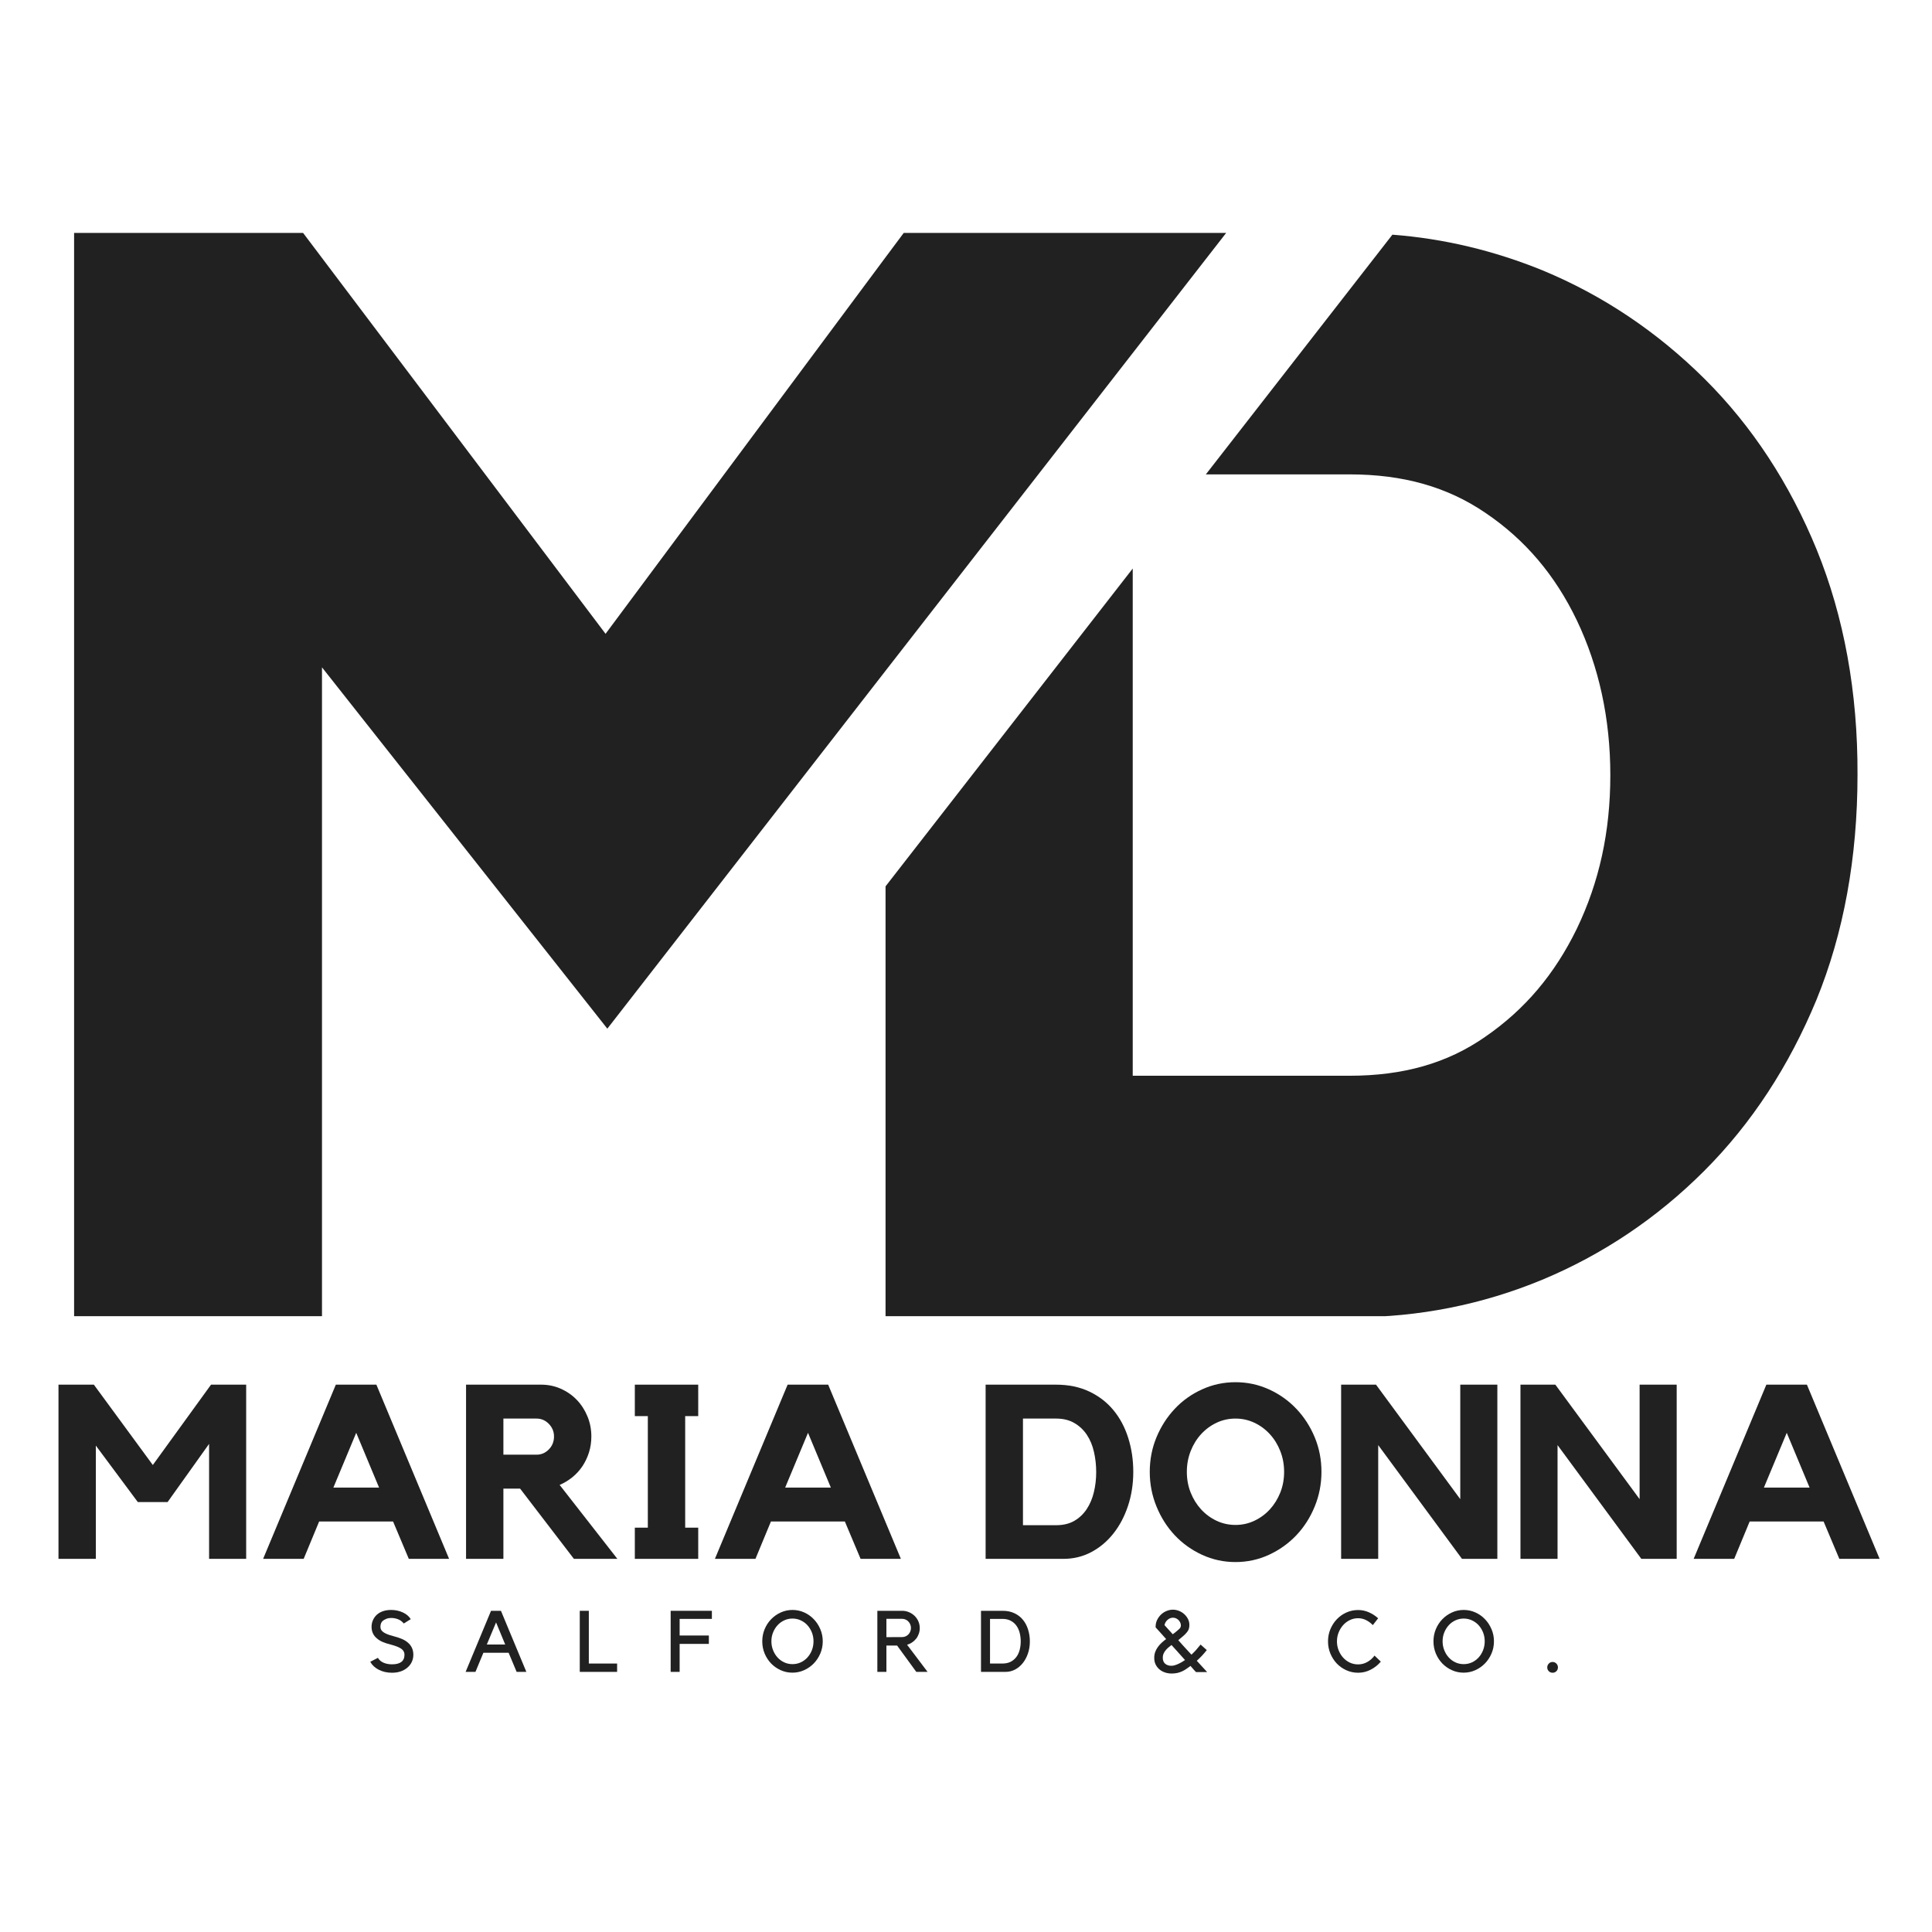 <svg xmlns="http://www.w3.org/2000/svg" xmlns:xlink="http://www.w3.org/1999/xlink" width="1080" zoomAndPan="magnify" viewBox="0 0 810 810" height="1080" preserveAspectRatio="xMidYMid meet" version="1.0"><defs><g/><clipPath id="4501fde6cb"><path d="M 31 97.648 L 779 97.648 L 779 551.82 L 31 551.82 Z M 31 97.648 " clip-rule="nonzero"/></clipPath></defs><g clip-path="url(#4501fde6cb)"><path fill="#212121" d="M 514.082 97.648 L 371.57 280.836 L 254.629 431.273 L 134.996 279.789 L 134.996 552.25 L 31.066 552.25 L 31.066 97.648 L 127.07 97.648 L 253.883 265.73 L 371.422 107.668 L 378.898 97.648 Z M 761.719 230.59 C 750.355 202.773 734.504 178.551 714.613 158.809 C 694.727 139.07 671.996 123.816 646.723 113.352 C 626.535 105.125 605.449 100.039 583.766 98.395 L 505.559 198.887 L 565.824 198.887 C 588.254 198.887 606.797 204.121 622.797 215.035 C 639.395 226.254 651.957 241.059 661.078 260.047 C 670.352 279.488 675.137 301.32 675.137 324.949 C 675.137 348.727 670.5 369.812 661.078 389.402 C 651.809 408.391 639.395 423.195 622.648 434.711 C 606.797 445.777 588.254 451.012 565.824 451.012 L 474.902 451.012 L 474.902 238.363 L 371.27 371.605 L 371.27 552.25 L 567.469 552.25 C 594.684 552.25 621.301 547.016 646.574 536.547 C 671.695 526.082 694.578 510.828 714.465 490.938 C 734.355 471.051 750.055 446.973 761.57 419.16 C 772.938 391.344 778.77 359.641 778.77 324.801 C 778.918 290.254 773.086 258.555 761.719 230.59 Z M 761.719 230.59 " fill-opacity="1" fill-rule="nonzero"/></g><g fill="#212121" fill-opacity="1"><g transform="translate(19.678, 653.556)"><g><path d="M 68.797 -73.031 L 83.531 -73.031 L 83.531 0 L 67.984 0 L 67.984 -48.203 L 50.578 -23.797 L 38.109 -23.797 L 20.5 -47.484 L 20.5 0 L 4.844 0 L 4.844 -73.031 L 19.672 -73.031 L 44.391 -39.344 Z M 68.797 -73.031 "/></g></g></g><g fill="#212121" fill-opacity="1"><g transform="translate(108.05, 653.556)"><g><path d="M 49.75 -73.031 L 80.234 0 L 63.344 0 L 56.75 -15.656 L 25.75 -15.656 L 19.266 0 L 2.266 0 L 32.75 -73.031 Z M 50.875 -29.875 L 41.297 -52.844 L 31.719 -29.875 Z M 50.875 -29.875 "/></g></g></g><g fill="#212121" fill-opacity="1"><g transform="translate(190.551, 653.556)"><g><path d="M 57.375 -51.297 C 57.375 -48.961 57.047 -46.75 56.391 -44.656 C 55.734 -42.562 54.82 -40.633 53.656 -38.875 C 52.488 -37.125 51.082 -35.578 49.438 -34.234 C 47.789 -32.898 46.004 -31.82 44.078 -31 L 68.281 0 L 50.062 0 L 27.5 -29.453 L 20.5 -29.453 L 20.5 0 L 4.844 0 L 4.844 -73.031 L 36.359 -73.031 C 39.242 -73.031 41.973 -72.461 44.547 -71.328 C 47.117 -70.191 49.348 -68.645 51.234 -66.688 C 53.129 -64.727 54.625 -62.426 55.719 -59.781 C 56.82 -57.145 57.375 -54.316 57.375 -51.297 Z M 34.406 -43.672 C 36.395 -43.672 38.109 -44.406 39.547 -45.875 C 40.992 -47.352 41.719 -49.16 41.719 -51.297 C 41.719 -53.359 40.992 -55.125 39.547 -56.594 C 38.109 -58.07 36.395 -58.812 34.406 -58.812 L 20.5 -58.812 L 20.5 -43.672 Z M 34.406 -43.672 "/></g></g></g><g fill="#212121" fill-opacity="1"><g transform="translate(261.31, 653.556)"><g><path d="M 31.422 -73.031 L 31.422 -59.844 L 25.953 -59.844 L 25.953 -13.078 L 31.422 -13.078 L 31.422 0 L 4.844 0 L 4.844 -13.078 L 10.297 -13.078 L 10.297 -59.844 L 4.844 -59.844 L 4.844 -73.031 Z M 31.422 -73.031 "/></g></g></g><g fill="#212121" fill-opacity="1"><g transform="translate(297.463, 653.556)"><g><path d="M 49.75 -73.031 L 80.234 0 L 63.344 0 L 56.75 -15.656 L 25.75 -15.656 L 19.266 0 L 2.266 0 L 32.75 -73.031 Z M 50.875 -29.875 L 41.297 -52.844 L 31.719 -29.875 Z M 50.875 -29.875 "/></g></g></g><g fill="#212121" fill-opacity="1"><g transform="translate(379.964, 653.556)"><g/></g></g><g fill="#212121" fill-opacity="1"><g transform="translate(408.288, 653.556)"><g><path d="M 34.406 -73.031 C 39.688 -73.031 44.352 -72.066 48.406 -70.141 C 52.457 -68.223 55.836 -65.613 58.547 -62.312 C 61.266 -59.02 63.328 -55.141 64.734 -50.672 C 66.141 -46.211 66.844 -41.477 66.844 -36.469 C 66.844 -31.383 66.102 -26.625 64.625 -22.188 C 63.156 -17.758 61.113 -13.898 58.5 -10.609 C 55.895 -7.316 52.805 -4.723 49.234 -2.828 C 45.66 -0.941 41.781 0 37.594 0 L 4.938 0 L 4.938 -73.031 Z M 34.5 -14.109 C 37.457 -14.109 39.984 -14.707 42.078 -15.906 C 44.172 -17.113 45.906 -18.742 47.281 -20.797 C 48.656 -22.859 49.664 -25.227 50.312 -27.906 C 50.969 -30.594 51.297 -33.41 51.297 -36.359 C 51.297 -39.305 50.984 -42.133 50.359 -44.844 C 49.742 -47.562 48.75 -49.953 47.375 -52.016 C 46 -54.078 44.25 -55.723 42.125 -56.953 C 40 -58.191 37.457 -58.812 34.5 -58.812 L 20.594 -58.812 L 20.594 -14.109 Z M 34.5 -14.109 "/></g></g></g><g fill="#212121" fill-opacity="1"><g transform="translate(478.636, 653.556)"><g><path d="M 39.344 -74.062 C 44.289 -74.062 48.961 -73.062 53.359 -71.062 C 57.754 -69.07 61.582 -66.359 64.844 -62.922 C 68.102 -59.492 70.676 -55.516 72.562 -50.984 C 74.445 -46.453 75.391 -41.613 75.391 -36.469 C 75.391 -31.383 74.445 -26.539 72.562 -21.938 C 70.676 -17.332 68.102 -13.312 64.844 -9.875 C 61.582 -6.445 57.754 -3.719 53.359 -1.688 C 48.961 0.332 44.289 1.344 39.344 1.344 C 34.406 1.344 29.738 0.332 25.344 -1.688 C 20.945 -3.719 17.133 -6.445 13.906 -9.875 C 10.676 -13.312 8.117 -17.332 6.234 -21.938 C 4.348 -26.539 3.406 -31.383 3.406 -36.469 C 3.406 -41.613 4.348 -46.453 6.234 -50.984 C 8.117 -55.516 10.676 -59.492 13.906 -62.922 C 17.133 -66.359 20.945 -69.07 25.344 -71.062 C 29.738 -73.062 34.406 -74.062 39.344 -74.062 Z M 39.344 -14.219 C 42.156 -14.219 44.797 -14.801 47.266 -15.969 C 49.742 -17.133 51.91 -18.727 53.766 -20.75 C 55.617 -22.781 57.078 -25.133 58.141 -27.812 C 59.203 -30.488 59.734 -33.375 59.734 -36.469 C 59.734 -39.551 59.203 -42.445 58.141 -45.156 C 57.078 -47.875 55.617 -50.242 53.766 -52.266 C 51.91 -54.297 49.742 -55.895 47.266 -57.062 C 44.797 -58.227 42.156 -58.812 39.344 -58.812 C 36.531 -58.812 33.883 -58.227 31.406 -57.062 C 28.938 -55.895 26.773 -54.297 24.922 -52.266 C 23.066 -50.242 21.609 -47.875 20.547 -45.156 C 19.484 -42.445 18.953 -39.551 18.953 -36.469 C 18.953 -33.375 19.484 -30.488 20.547 -27.812 C 21.609 -25.133 23.066 -22.781 24.922 -20.75 C 26.773 -18.727 28.938 -17.133 31.406 -15.969 C 33.883 -14.801 36.531 -14.219 39.344 -14.219 Z M 39.344 -14.219 "/></g></g></g><g fill="#212121" fill-opacity="1"><g transform="translate(557.429, 653.556)"><g><path d="M 54.797 -73.031 L 70.344 -73.031 L 70.344 0 L 55.516 0 L 20.391 -47.688 L 20.391 0 L 4.844 0 L 4.844 -73.031 L 19.469 -73.031 L 54.797 -25.031 Z M 54.797 -73.031 "/></g></g></g><g fill="#212121" fill-opacity="1"><g transform="translate(632.617, 653.556)"><g><path d="M 54.797 -73.031 L 70.344 -73.031 L 70.344 0 L 55.516 0 L 20.391 -47.688 L 20.391 0 L 4.844 0 L 4.844 -73.031 L 19.469 -73.031 L 54.797 -25.031 Z M 54.797 -73.031 "/></g></g></g><g fill="#212121" fill-opacity="1"><g transform="translate(707.805, 653.556)"><g><path d="M 49.75 -73.031 L 80.234 0 L 63.344 0 L 56.75 -15.656 L 25.75 -15.656 L 19.266 0 L 2.266 0 L 32.75 -73.031 Z M 50.875 -29.875 L 41.297 -52.844 L 31.719 -29.875 Z M 50.875 -29.875 "/></g></g></g><g fill="#212121" fill-opacity="1"><g transform="translate(154.187, 700.946)"><g><path d="M 19.109 -7.188 C 19.109 -6.102 18.891 -5.098 18.453 -4.172 C 18.023 -3.242 17.391 -2.43 16.547 -1.734 C 14.879 -0.336 12.75 0.359 10.156 0.359 C 8.125 0.359 6.289 -0.051 4.656 -0.875 C 3.02 -1.707 1.816 -2.828 1.047 -4.234 L 4.266 -5.891 C 4.742 -5.023 5.504 -4.352 6.547 -3.875 C 7.598 -3.406 8.801 -3.172 10.156 -3.172 C 13.645 -3.172 15.391 -4.508 15.391 -7.188 C 15.391 -7.695 15.297 -8.129 15.109 -8.484 C 14.93 -8.848 14.664 -9.188 14.312 -9.5 C 13.438 -10.219 11.879 -10.867 9.641 -11.453 C 8.297 -11.785 7.148 -12.156 6.203 -12.562 C 5.266 -12.977 4.484 -13.461 3.859 -14.016 C 2.348 -15.242 1.594 -16.867 1.594 -18.891 C 1.594 -19.898 1.789 -20.844 2.188 -21.719 C 2.582 -22.602 3.141 -23.367 3.859 -24.016 C 4.609 -24.672 5.484 -25.16 6.484 -25.484 C 7.484 -25.805 8.586 -25.969 9.797 -25.969 C 11.547 -25.969 13.16 -25.629 14.641 -24.953 C 16.129 -24.285 17.258 -23.336 18.031 -22.109 L 15.094 -20.297 C 14.395 -21.141 13.586 -21.734 12.672 -22.078 C 11.766 -22.43 10.805 -22.609 9.797 -22.609 C 9.066 -22.609 8.398 -22.488 7.797 -22.25 C 7.203 -22.008 6.695 -21.723 6.281 -21.391 C 5.945 -21.098 5.703 -20.738 5.547 -20.312 C 5.391 -19.895 5.312 -19.445 5.312 -18.969 C 5.312 -18.656 5.359 -18.332 5.453 -18 C 5.547 -17.676 5.773 -17.336 6.141 -16.984 C 6.504 -16.641 7.035 -16.305 7.734 -15.984 C 8.43 -15.66 9.379 -15.344 10.578 -15.031 C 12.023 -14.664 13.242 -14.27 14.234 -13.844 C 15.223 -13.426 16.051 -12.93 16.719 -12.359 C 18.312 -11.055 19.109 -9.332 19.109 -7.188 Z M 19.109 -7.188 "/></g></g></g><g fill="#212121" fill-opacity="1"><g transform="translate(194.821, 700.946)"><g><path d="M 4.516 0 L 0.391 0 L 11.047 -25.609 L 15.203 -25.609 L 25.859 0 L 21.781 0 L 18.422 -8.016 L 7.844 -8.016 Z M 9.281 -11.484 L 16.984 -11.484 L 13.156 -20.734 Z M 9.281 -11.484 "/></g></g></g><g fill="#212121" fill-opacity="1"><g transform="translate(240.946, 700.946)"><g><path d="M 2.125 0 L 2.125 -25.609 L 5.922 -25.609 L 5.922 -3.5 L 17.781 -3.5 L 17.781 0 Z M 2.125 0 "/></g></g></g><g fill="#212121" fill-opacity="1"><g transform="translate(279.16, 700.946)"><g><path d="M 19.297 -25.609 L 19.297 -22.219 L 5.781 -22.219 L 5.781 -15.25 L 18.031 -15.25 L 18.031 -11.734 L 5.781 -11.734 L 5.781 0 L 2.016 0 L 2.016 -25.609 Z M 19.297 -25.609 "/></g></g></g><g fill="#212121" fill-opacity="1"><g transform="translate(318.349, 700.946)"><g><path d="M 13.906 -25.969 C 15.645 -25.969 17.285 -25.617 18.828 -24.922 C 20.367 -24.223 21.707 -23.273 22.844 -22.078 C 23.988 -20.891 24.898 -19.492 25.578 -17.891 C 26.254 -16.297 26.594 -14.609 26.594 -12.828 C 26.594 -11.016 26.254 -9.312 25.578 -7.719 C 24.898 -6.133 23.984 -4.742 22.828 -3.547 C 21.672 -2.359 20.32 -1.414 18.781 -0.719 C 17.238 -0.02 15.602 0.328 13.875 0.328 C 12.133 0.328 10.492 -0.02 8.953 -0.719 C 7.41 -1.414 6.066 -2.359 4.922 -3.547 C 3.785 -4.742 2.883 -6.133 2.219 -7.719 C 1.562 -9.312 1.234 -11.016 1.234 -12.828 C 1.234 -14.609 1.562 -16.297 2.219 -17.891 C 2.883 -19.492 3.797 -20.891 4.953 -22.078 C 6.109 -23.273 7.457 -24.223 9 -24.922 C 10.539 -25.617 12.176 -25.969 13.906 -25.969 Z M 13.906 -3.25 C 15.133 -3.25 16.285 -3.492 17.359 -3.984 C 18.43 -4.484 19.363 -5.164 20.156 -6.031 C 20.945 -6.895 21.57 -7.91 22.031 -9.078 C 22.488 -10.254 22.719 -11.504 22.719 -12.828 C 22.719 -14.148 22.488 -15.391 22.031 -16.547 C 21.57 -17.703 20.945 -18.711 20.156 -19.578 C 19.363 -20.441 18.43 -21.117 17.359 -21.609 C 16.285 -22.109 15.133 -22.359 13.906 -22.359 C 12.676 -22.359 11.523 -22.109 10.453 -21.609 C 9.379 -21.117 8.445 -20.441 7.656 -19.578 C 6.863 -18.711 6.234 -17.703 5.766 -16.547 C 5.297 -15.391 5.062 -14.148 5.062 -12.828 C 5.062 -11.504 5.297 -10.254 5.766 -9.078 C 6.234 -7.91 6.863 -6.895 7.656 -6.031 C 8.445 -5.164 9.379 -4.484 10.453 -3.984 C 11.523 -3.492 12.676 -3.25 13.906 -3.25 Z M 13.906 -3.25 "/></g></g></g><g fill="#212121" fill-opacity="1"><g transform="translate(365.738, 700.946)"><g><path d="M 23.156 0 L 18.422 0 L 10.375 -11.047 L 5.891 -11.047 L 5.891 0 L 2.094 0 L 2.094 -25.609 L 12.5 -25.609 C 13.508 -25.609 14.461 -25.414 15.359 -25.031 C 16.266 -24.645 17.051 -24.125 17.719 -23.469 C 18.383 -22.82 18.91 -22.062 19.297 -21.188 C 19.68 -20.312 19.875 -19.363 19.875 -18.344 C 19.875 -17.508 19.738 -16.719 19.469 -15.969 C 19.207 -15.219 18.844 -14.539 18.375 -13.938 C 17.906 -13.344 17.344 -12.82 16.688 -12.375 C 16.039 -11.926 15.332 -11.594 14.562 -11.375 Z M 12.5 -14.594 C 13.008 -14.594 13.488 -14.691 13.938 -14.891 C 14.395 -15.098 14.785 -15.367 15.109 -15.703 C 15.441 -16.047 15.703 -16.453 15.891 -16.922 C 16.086 -17.391 16.188 -17.891 16.188 -18.422 C 16.188 -18.953 16.086 -19.445 15.891 -19.906 C 15.703 -20.363 15.441 -20.766 15.109 -21.109 C 14.785 -21.461 14.395 -21.738 13.938 -21.938 C 13.488 -22.145 13.008 -22.25 12.5 -22.25 L 5.891 -22.25 L 5.891 -14.562 Z M 12.5 -14.594 "/></g></g></g><g fill="#212121" fill-opacity="1"><g transform="translate(409.117, 700.946)"><g><path d="M 2.172 0 L 2.172 -25.609 L 11.266 -25.609 C 13.117 -25.609 14.754 -25.27 16.172 -24.594 C 17.598 -23.926 18.785 -23.016 19.734 -21.859 C 20.691 -20.703 21.414 -19.336 21.906 -17.766 C 22.406 -16.203 22.656 -14.539 22.656 -12.781 C 22.656 -11 22.395 -9.332 21.875 -7.781 C 21.352 -6.227 20.633 -4.875 19.719 -3.719 C 18.801 -2.562 17.719 -1.648 16.469 -0.984 C 15.219 -0.328 13.867 0 12.422 0 Z M 11.125 -3.5 C 12.5 -3.5 13.664 -3.75 14.625 -4.25 C 15.594 -4.758 16.391 -5.438 17.016 -6.281 C 17.641 -7.125 18.098 -8.113 18.391 -9.25 C 18.68 -10.383 18.828 -11.562 18.828 -12.781 C 18.828 -14.008 18.68 -15.195 18.391 -16.344 C 18.098 -17.488 17.645 -18.492 17.031 -19.359 C 16.414 -20.223 15.617 -20.914 14.641 -21.438 C 13.672 -21.957 12.5 -22.219 11.125 -22.219 L 5.953 -22.219 L 5.953 -3.5 Z M 11.125 -3.5 "/></g></g></g><g fill="#212121" fill-opacity="1"><g transform="translate(453.291, 700.946)"><g/></g></g><g fill="#212121" fill-opacity="1"><g transform="translate(482.403, 700.946)"><g><path d="M 16.141 -18.531 C 16.078 -18.07 15.906 -17.625 15.625 -17.188 C 15.344 -16.758 15 -16.332 14.594 -15.906 C 14.188 -15.488 13.719 -15.062 13.188 -14.625 C 12.656 -14.195 12.125 -13.754 11.594 -13.297 C 12.07 -12.766 12.539 -12.234 13 -11.703 C 13.457 -11.172 13.926 -10.656 14.406 -10.156 L 17.125 -7.219 C 17.801 -7.852 18.457 -8.523 19.094 -9.234 C 19.727 -9.941 20.348 -10.68 20.953 -11.453 L 23.547 -9.141 C 22.879 -8.297 22.207 -7.508 21.531 -6.781 C 20.852 -6.062 20.129 -5.352 19.359 -4.656 L 23.703 0.078 L 19.031 0.078 C 18.77 -0.191 18.523 -0.445 18.297 -0.688 C 18.066 -0.926 17.859 -1.164 17.672 -1.406 L 16.719 -2.5 C 16.676 -2.445 16.633 -2.414 16.594 -2.406 C 16.562 -2.395 16.52 -2.363 16.469 -2.312 C 15.938 -1.926 15.41 -1.551 14.891 -1.188 C 14.379 -0.832 13.82 -0.516 13.219 -0.234 C 12.613 0.047 11.953 0.27 11.234 0.438 C 10.516 0.602 9.695 0.688 8.781 0.688 C 7.844 0.688 6.93 0.539 6.047 0.25 C 5.172 -0.039 4.398 -0.461 3.734 -1.016 C 3.078 -1.566 2.539 -2.242 2.125 -3.047 C 1.719 -3.859 1.516 -4.797 1.516 -5.859 C 1.516 -6.742 1.645 -7.555 1.906 -8.297 C 2.176 -9.047 2.539 -9.738 3 -10.375 C 3.457 -11.02 3.984 -11.617 4.578 -12.172 C 5.18 -12.723 5.82 -13.254 6.5 -13.766 C 5.781 -14.609 5.047 -15.43 4.297 -16.234 C 3.547 -17.047 2.812 -17.859 2.094 -18.672 L 2.094 -18.922 C 2.094 -19.941 2.301 -20.891 2.719 -21.766 C 3.145 -22.641 3.691 -23.395 4.359 -24.031 C 5.035 -24.676 5.805 -25.176 6.672 -25.531 C 7.547 -25.895 8.441 -26.078 9.359 -26.078 C 10.223 -26.078 11.07 -25.91 11.906 -25.578 C 12.738 -25.242 13.473 -24.785 14.109 -24.203 C 14.742 -23.629 15.258 -22.957 15.656 -22.188 C 16.051 -21.414 16.25 -20.582 16.25 -19.688 C 16.25 -19.5 16.238 -19.305 16.219 -19.109 C 16.195 -18.922 16.172 -18.727 16.141 -18.531 Z M 10.984 -3.078 C 12.211 -3.578 13.352 -4.211 14.406 -4.984 C 13.781 -5.68 13.156 -6.379 12.531 -7.078 C 11.906 -7.773 11.281 -8.473 10.656 -9.172 L 8.75 -11.266 C 8.289 -10.93 7.844 -10.57 7.406 -10.188 C 6.969 -9.801 6.57 -9.391 6.219 -8.953 C 5.875 -8.523 5.598 -8.062 5.391 -7.562 C 5.191 -7.07 5.094 -6.551 5.094 -6 C 5.094 -4.82 5.438 -3.953 6.125 -3.391 C 6.812 -2.836 7.648 -2.562 8.641 -2.562 C 9.047 -2.562 9.453 -2.609 9.859 -2.703 C 10.266 -2.805 10.641 -2.93 10.984 -3.078 Z M 12.688 -19.5 C 12.688 -19.914 12.594 -20.316 12.406 -20.703 C 12.227 -21.086 11.988 -21.43 11.688 -21.734 C 11.383 -22.035 11.035 -22.273 10.641 -22.453 C 10.242 -22.629 9.828 -22.719 9.391 -22.719 C 8.547 -22.719 7.785 -22.422 7.109 -21.828 C 6.441 -21.242 6.008 -20.504 5.812 -19.609 L 9.281 -15.781 C 9.625 -16.02 9.957 -16.27 10.281 -16.531 C 10.602 -16.801 10.91 -17.055 11.203 -17.297 C 11.223 -17.328 11.297 -17.395 11.422 -17.5 C 11.555 -17.613 11.641 -17.68 11.672 -17.703 C 11.961 -17.941 12.191 -18.172 12.359 -18.391 C 12.523 -18.609 12.633 -18.922 12.688 -19.328 Z M 12.688 -19.5 "/></g></g></g><g fill="#212121" fill-opacity="1"><g transform="translate(526.179, 700.946)"><g/></g></g><g fill="#212121" fill-opacity="1"><g transform="translate(555.291, 700.946)"><g><path d="M 14.094 -3.141 C 15.488 -3.141 16.781 -3.477 17.969 -4.156 C 19.164 -4.832 20.172 -5.723 20.984 -6.828 L 23.625 -4.297 C 22.469 -2.922 21.062 -1.801 19.406 -0.938 C 17.758 -0.07 15.988 0.359 14.094 0.359 C 12.352 0.359 10.711 0.008 9.172 -0.688 C 7.629 -1.383 6.289 -2.328 5.156 -3.516 C 4.031 -4.711 3.133 -6.109 2.469 -7.703 C 1.812 -9.305 1.484 -11 1.484 -12.781 C 1.484 -14.594 1.812 -16.289 2.469 -17.875 C 3.133 -19.469 4.031 -20.859 5.156 -22.047 C 6.289 -23.242 7.629 -24.191 9.172 -24.891 C 10.711 -25.586 12.352 -25.938 14.094 -25.938 C 15.707 -25.938 17.227 -25.613 18.656 -24.969 C 20.094 -24.332 21.375 -23.5 22.5 -22.469 L 20.266 -19.609 C 19.473 -20.453 18.547 -21.145 17.484 -21.688 C 16.422 -22.227 15.289 -22.5 14.094 -22.5 C 12.863 -22.5 11.711 -22.238 10.641 -21.719 C 9.566 -21.207 8.629 -20.504 7.828 -19.609 C 7.035 -18.723 6.406 -17.695 5.938 -16.531 C 5.469 -15.363 5.234 -14.113 5.234 -12.781 C 5.234 -11.457 5.469 -10.211 5.938 -9.047 C 6.406 -7.879 7.035 -6.852 7.828 -5.969 C 8.629 -5.094 9.566 -4.398 10.641 -3.891 C 11.711 -3.391 12.863 -3.141 14.094 -3.141 Z M 14.094 -3.141 "/></g></g></g><g fill="#212121" fill-opacity="1"><g transform="translate(599.754, 700.946)"><g><path d="M 13.906 -25.969 C 15.645 -25.969 17.285 -25.617 18.828 -24.922 C 20.367 -24.223 21.707 -23.273 22.844 -22.078 C 23.988 -20.891 24.898 -19.492 25.578 -17.891 C 26.254 -16.297 26.594 -14.609 26.594 -12.828 C 26.594 -11.016 26.254 -9.312 25.578 -7.719 C 24.898 -6.133 23.984 -4.742 22.828 -3.547 C 21.672 -2.359 20.32 -1.414 18.781 -0.719 C 17.238 -0.02 15.602 0.328 13.875 0.328 C 12.133 0.328 10.492 -0.02 8.953 -0.719 C 7.41 -1.414 6.066 -2.359 4.922 -3.547 C 3.785 -4.742 2.883 -6.133 2.219 -7.719 C 1.562 -9.312 1.234 -11.016 1.234 -12.828 C 1.234 -14.609 1.562 -16.297 2.219 -17.891 C 2.883 -19.492 3.797 -20.891 4.953 -22.078 C 6.109 -23.273 7.457 -24.223 9 -24.922 C 10.539 -25.617 12.176 -25.969 13.906 -25.969 Z M 13.906 -3.25 C 15.133 -3.25 16.285 -3.492 17.359 -3.984 C 18.43 -4.484 19.363 -5.164 20.156 -6.031 C 20.945 -6.895 21.57 -7.91 22.031 -9.078 C 22.488 -10.254 22.719 -11.504 22.719 -12.828 C 22.719 -14.148 22.488 -15.391 22.031 -16.547 C 21.57 -17.703 20.945 -18.711 20.156 -19.578 C 19.363 -20.441 18.43 -21.117 17.359 -21.609 C 16.285 -22.109 15.133 -22.359 13.906 -22.359 C 12.676 -22.359 11.523 -22.109 10.453 -21.609 C 9.379 -21.117 8.445 -20.441 7.656 -19.578 C 6.863 -18.711 6.234 -17.703 5.766 -16.547 C 5.297 -15.391 5.062 -14.148 5.062 -12.828 C 5.062 -11.504 5.297 -10.254 5.766 -9.078 C 6.234 -7.91 6.863 -6.895 7.656 -6.031 C 8.445 -5.164 9.379 -4.484 10.453 -3.984 C 11.523 -3.492 12.676 -3.25 13.906 -3.25 Z M 13.906 -3.25 "/></g></g></g><g fill="#212121" fill-opacity="1"><g transform="translate(647.143, 700.946)"><g><path d="M 1.547 -1.875 C 1.547 -2.5 1.766 -3.035 2.203 -3.484 C 2.641 -3.93 3.172 -4.156 3.797 -4.156 C 4.422 -4.156 4.945 -3.93 5.375 -3.484 C 5.812 -3.035 6.031 -2.5 6.031 -1.875 C 6.031 -1.25 5.812 -0.719 5.375 -0.281 C 4.945 0.145 4.422 0.359 3.797 0.359 C 3.172 0.359 2.641 0.145 2.203 -0.281 C 1.766 -0.719 1.547 -1.25 1.547 -1.875 Z M 1.547 -1.875 "/></g></g></g></svg>